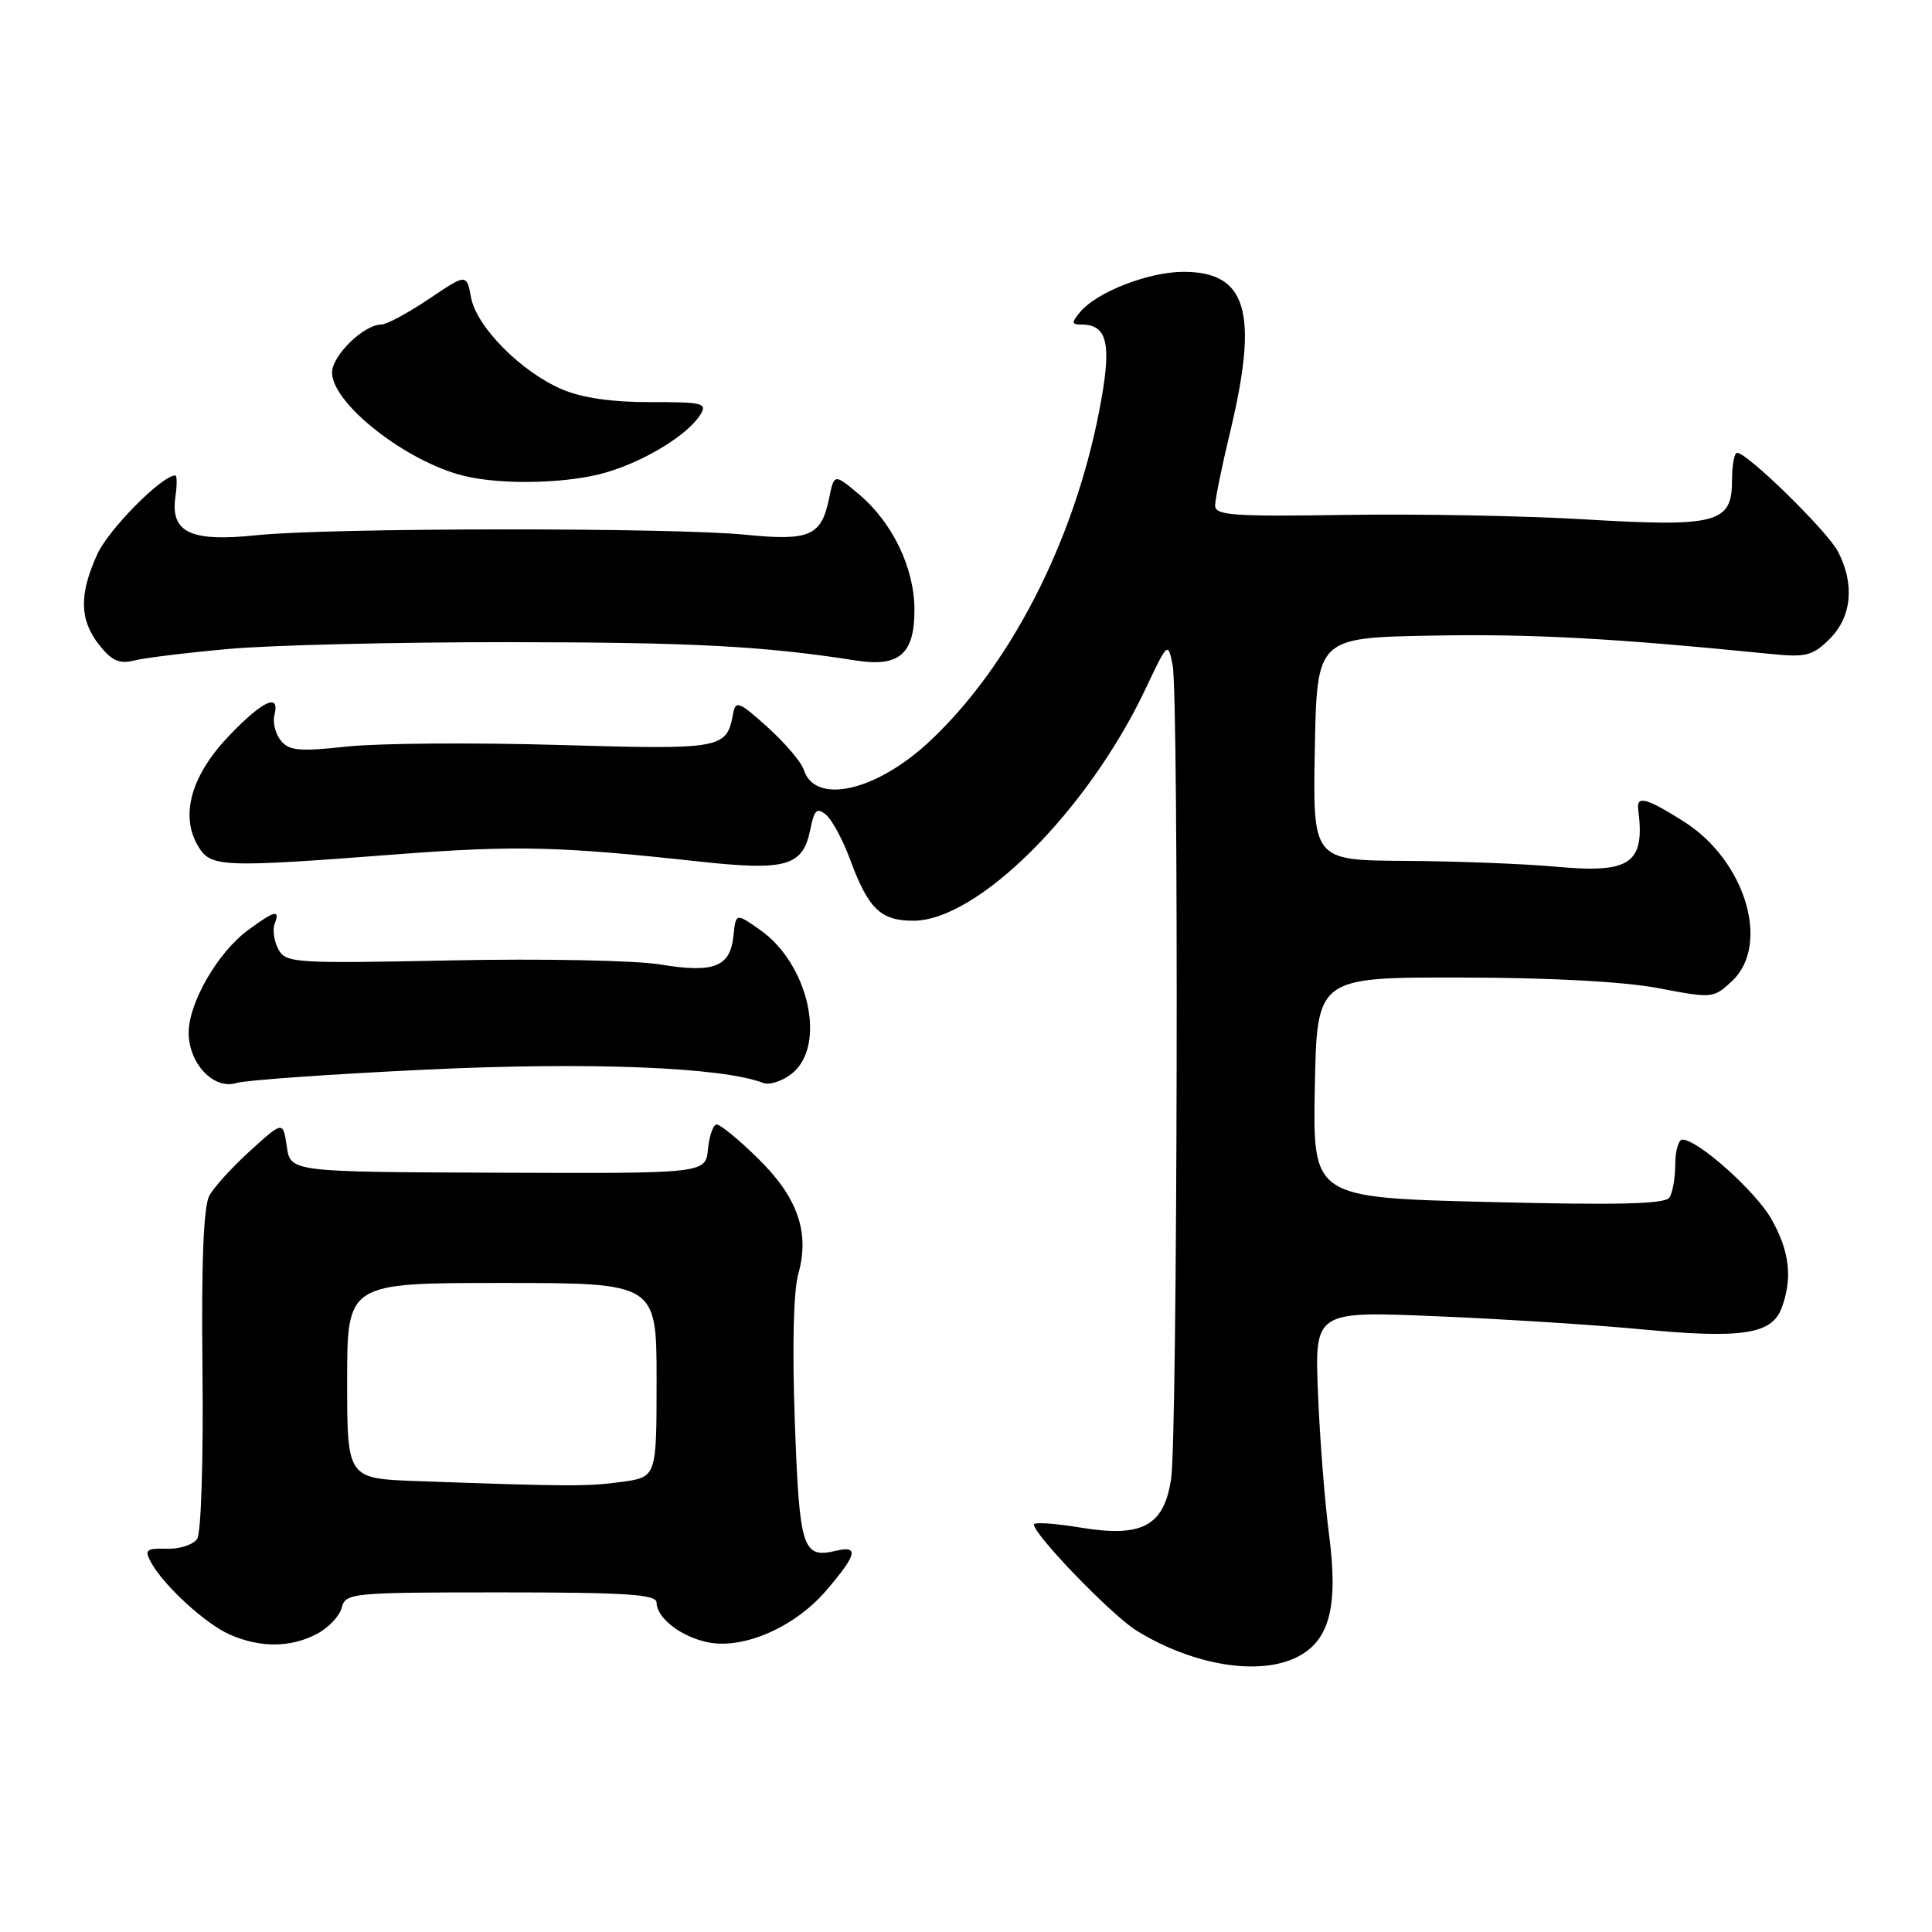 <?xml version="1.0" encoding="UTF-8" standalone="no"?>
<!DOCTYPE svg PUBLIC "-//W3C//DTD SVG 1.1//EN" "http://www.w3.org/Graphics/SVG/1.1/DTD/svg11.dtd" >
<svg xmlns="http://www.w3.org/2000/svg" xmlns:xlink="http://www.w3.org/1999/xlink" version="1.1" viewBox="0 0 256 256">
 <g >
 <path fill="currentColor"
d=" M 171.97 219.52 C 176.20 217.33 177.35 212.81 176.10 203.30 C 175.54 199.01 174.88 190.60 174.64 184.62 C 174.20 173.73 174.20 173.73 190.35 174.41 C 199.23 174.78 211.40 175.56 217.39 176.13 C 230.72 177.41 234.74 176.81 236.05 173.38 C 237.55 169.42 237.15 165.82 234.73 161.55 C 232.63 157.84 224.97 151.00 222.92 151.00 C 222.42 151.00 221.99 152.46 221.98 154.25 C 221.98 156.04 221.63 158.03 221.22 158.67 C 220.67 159.55 214.48 159.70 197.21 159.27 C 173.95 158.69 173.95 158.69 174.22 144.10 C 174.50 129.50 174.50 129.50 193.50 129.53 C 205.45 129.54 215.20 130.07 219.76 130.94 C 226.91 132.30 227.06 132.29 229.51 129.99 C 234.63 125.18 231.28 114.04 223.16 108.89 C 218.16 105.72 216.83 105.36 217.07 107.25 C 218.00 114.38 216.09 115.74 206.39 114.86 C 202.05 114.46 192.98 114.11 186.22 114.07 C 173.95 114.00 173.95 114.00 174.22 99.25 C 174.50 84.50 174.50 84.50 189.79 84.22 C 203.13 83.98 213.71 84.56 234.71 86.66 C 239.32 87.12 240.20 86.89 242.46 84.64 C 245.37 81.72 245.78 77.41 243.55 73.10 C 242.15 70.39 231.54 60.00 230.17 60.00 C 229.80 60.00 229.50 61.68 229.50 63.72 C 229.50 69.32 227.45 69.86 210.00 68.82 C 202.03 68.34 187.74 68.08 178.25 68.23 C 163.46 68.46 161.00 68.29 161.01 67.00 C 161.01 66.17 161.91 61.76 163.01 57.19 C 166.81 41.34 165.22 35.98 156.75 36.02 C 152.12 36.05 145.31 38.71 143.13 41.34 C 141.95 42.76 141.97 43.00 143.26 43.00 C 146.85 43.00 147.38 45.65 145.61 54.67 C 142.21 71.96 133.79 88.31 123.17 98.24 C 116.08 104.87 107.99 106.69 106.50 101.99 C 106.18 100.98 104.02 98.45 101.71 96.36 C 97.97 92.98 97.47 92.78 97.15 94.53 C 96.27 99.25 95.81 99.34 74.00 98.71 C 62.73 98.38 50.12 98.48 46.00 98.92 C 39.65 99.61 38.30 99.48 37.20 98.12 C 36.49 97.23 36.11 95.71 36.36 94.75 C 37.13 91.77 34.84 92.81 30.38 97.46 C 25.39 102.67 23.87 107.90 26.15 111.94 C 27.85 114.96 28.95 115.01 52.87 113.18 C 68.37 112.00 74.17 112.14 92.58 114.15 C 104.19 115.42 106.39 114.79 107.37 109.91 C 107.89 107.30 108.25 106.96 109.45 107.96 C 110.24 108.62 111.67 111.26 112.62 113.83 C 115.05 120.42 116.67 122.00 121.02 122.00 C 129.57 122.00 144.16 107.42 151.83 91.20 C 154.73 85.06 154.76 85.04 155.38 88.13 C 156.21 92.32 156.03 190.31 155.18 195.96 C 154.23 202.23 151.34 203.77 143.09 202.40 C 139.74 201.85 137.00 201.67 137.00 202.00 C 137.00 203.37 147.30 214.02 150.59 216.06 C 158.10 220.70 166.92 222.13 171.97 219.52 Z  M 41.92 216.54 C 43.48 215.74 44.99 214.16 45.28 213.04 C 45.79 211.07 46.52 211.00 66.41 211.00 C 82.99 211.00 87.00 211.26 87.00 212.35 C 87.00 214.39 90.26 216.90 93.83 217.62 C 98.57 218.56 105.33 215.60 109.49 210.74 C 113.57 205.97 113.86 204.76 110.75 205.49 C 106.34 206.53 105.93 205.24 105.32 188.41 C 104.96 178.51 105.13 171.08 105.79 168.75 C 107.33 163.26 105.66 158.57 100.33 153.39 C 97.85 150.97 95.44 149.00 94.97 149.00 C 94.51 149.00 93.99 150.46 93.81 152.25 C 93.50 155.50 93.50 155.50 66.00 155.39 C 38.50 155.29 38.50 155.29 38.00 151.92 C 37.50 148.54 37.50 148.54 33.20 152.44 C 30.83 154.58 28.38 157.27 27.75 158.41 C 26.97 159.84 26.67 167.18 26.83 181.50 C 26.96 193.32 26.65 203.11 26.13 203.90 C 25.61 204.68 23.80 205.27 22.10 205.22 C 19.39 205.14 19.12 205.36 19.99 206.98 C 21.63 210.04 27.24 215.19 30.47 216.60 C 34.48 218.35 38.46 218.33 41.92 216.54 Z  M 56.44 141.73 C 78.05 140.70 95.65 141.39 101.11 143.49 C 101.97 143.82 103.71 143.25 104.97 142.22 C 109.55 138.51 107.15 127.73 100.73 123.23 C 97.50 120.96 97.50 120.96 97.19 123.98 C 96.76 128.13 94.63 128.97 87.50 127.80 C 84.19 127.25 71.74 127.01 59.71 127.26 C 38.96 127.68 37.86 127.61 36.88 125.77 C 36.31 124.71 36.09 123.20 36.39 122.42 C 37.14 120.46 36.42 120.63 32.86 123.25 C 28.86 126.20 25.00 132.86 25.00 136.84 C 25.00 140.93 28.34 144.45 31.34 143.50 C 32.53 143.13 43.82 142.33 56.44 141.73 Z  M 30.39 85.98 C 35.95 85.48 52.65 85.08 67.50 85.09 C 91.86 85.11 101.14 85.60 113.50 87.53 C 119.16 88.41 121.17 86.65 121.17 80.83 C 121.17 75.27 118.28 69.26 113.81 65.49 C 110.53 62.74 110.53 62.74 109.85 66.07 C 108.84 71.02 107.26 71.70 98.84 70.86 C 89.05 69.88 43.44 69.92 34.00 70.92 C 25.22 71.84 22.54 70.56 23.25 65.77 C 23.47 64.25 23.46 63.00 23.22 63.00 C 21.46 63.00 14.38 70.15 12.89 73.44 C 10.46 78.78 10.53 82.13 13.13 85.44 C 14.80 87.56 15.81 88.01 17.77 87.52 C 19.15 87.17 24.83 86.48 30.39 85.98 Z  M 80.42 62.57 C 85.60 61.02 91.14 57.60 92.80 54.95 C 93.75 53.42 93.13 53.27 86.18 53.28 C 81.14 53.30 77.12 52.72 74.50 51.60 C 69.07 49.29 63.15 43.33 62.42 39.43 C 61.82 36.25 61.82 36.25 56.81 39.63 C 54.05 41.48 51.23 43.00 50.53 43.00 C 48.22 43.00 44.00 47.11 44.00 49.37 C 44.00 53.48 53.87 61.21 61.50 63.06 C 66.58 64.30 75.45 64.07 80.42 62.57 Z  M 55.25 196.25 C 46.00 195.92 46.00 195.92 46.00 182.96 C 46.00 170.00 46.00 170.00 66.50 170.00 C 87.00 170.00 87.00 170.00 87.00 182.86 C 87.00 195.73 87.00 195.73 82.36 196.36 C 77.88 196.98 75.23 196.97 55.25 196.25 Z "/>
</g>
</svg>